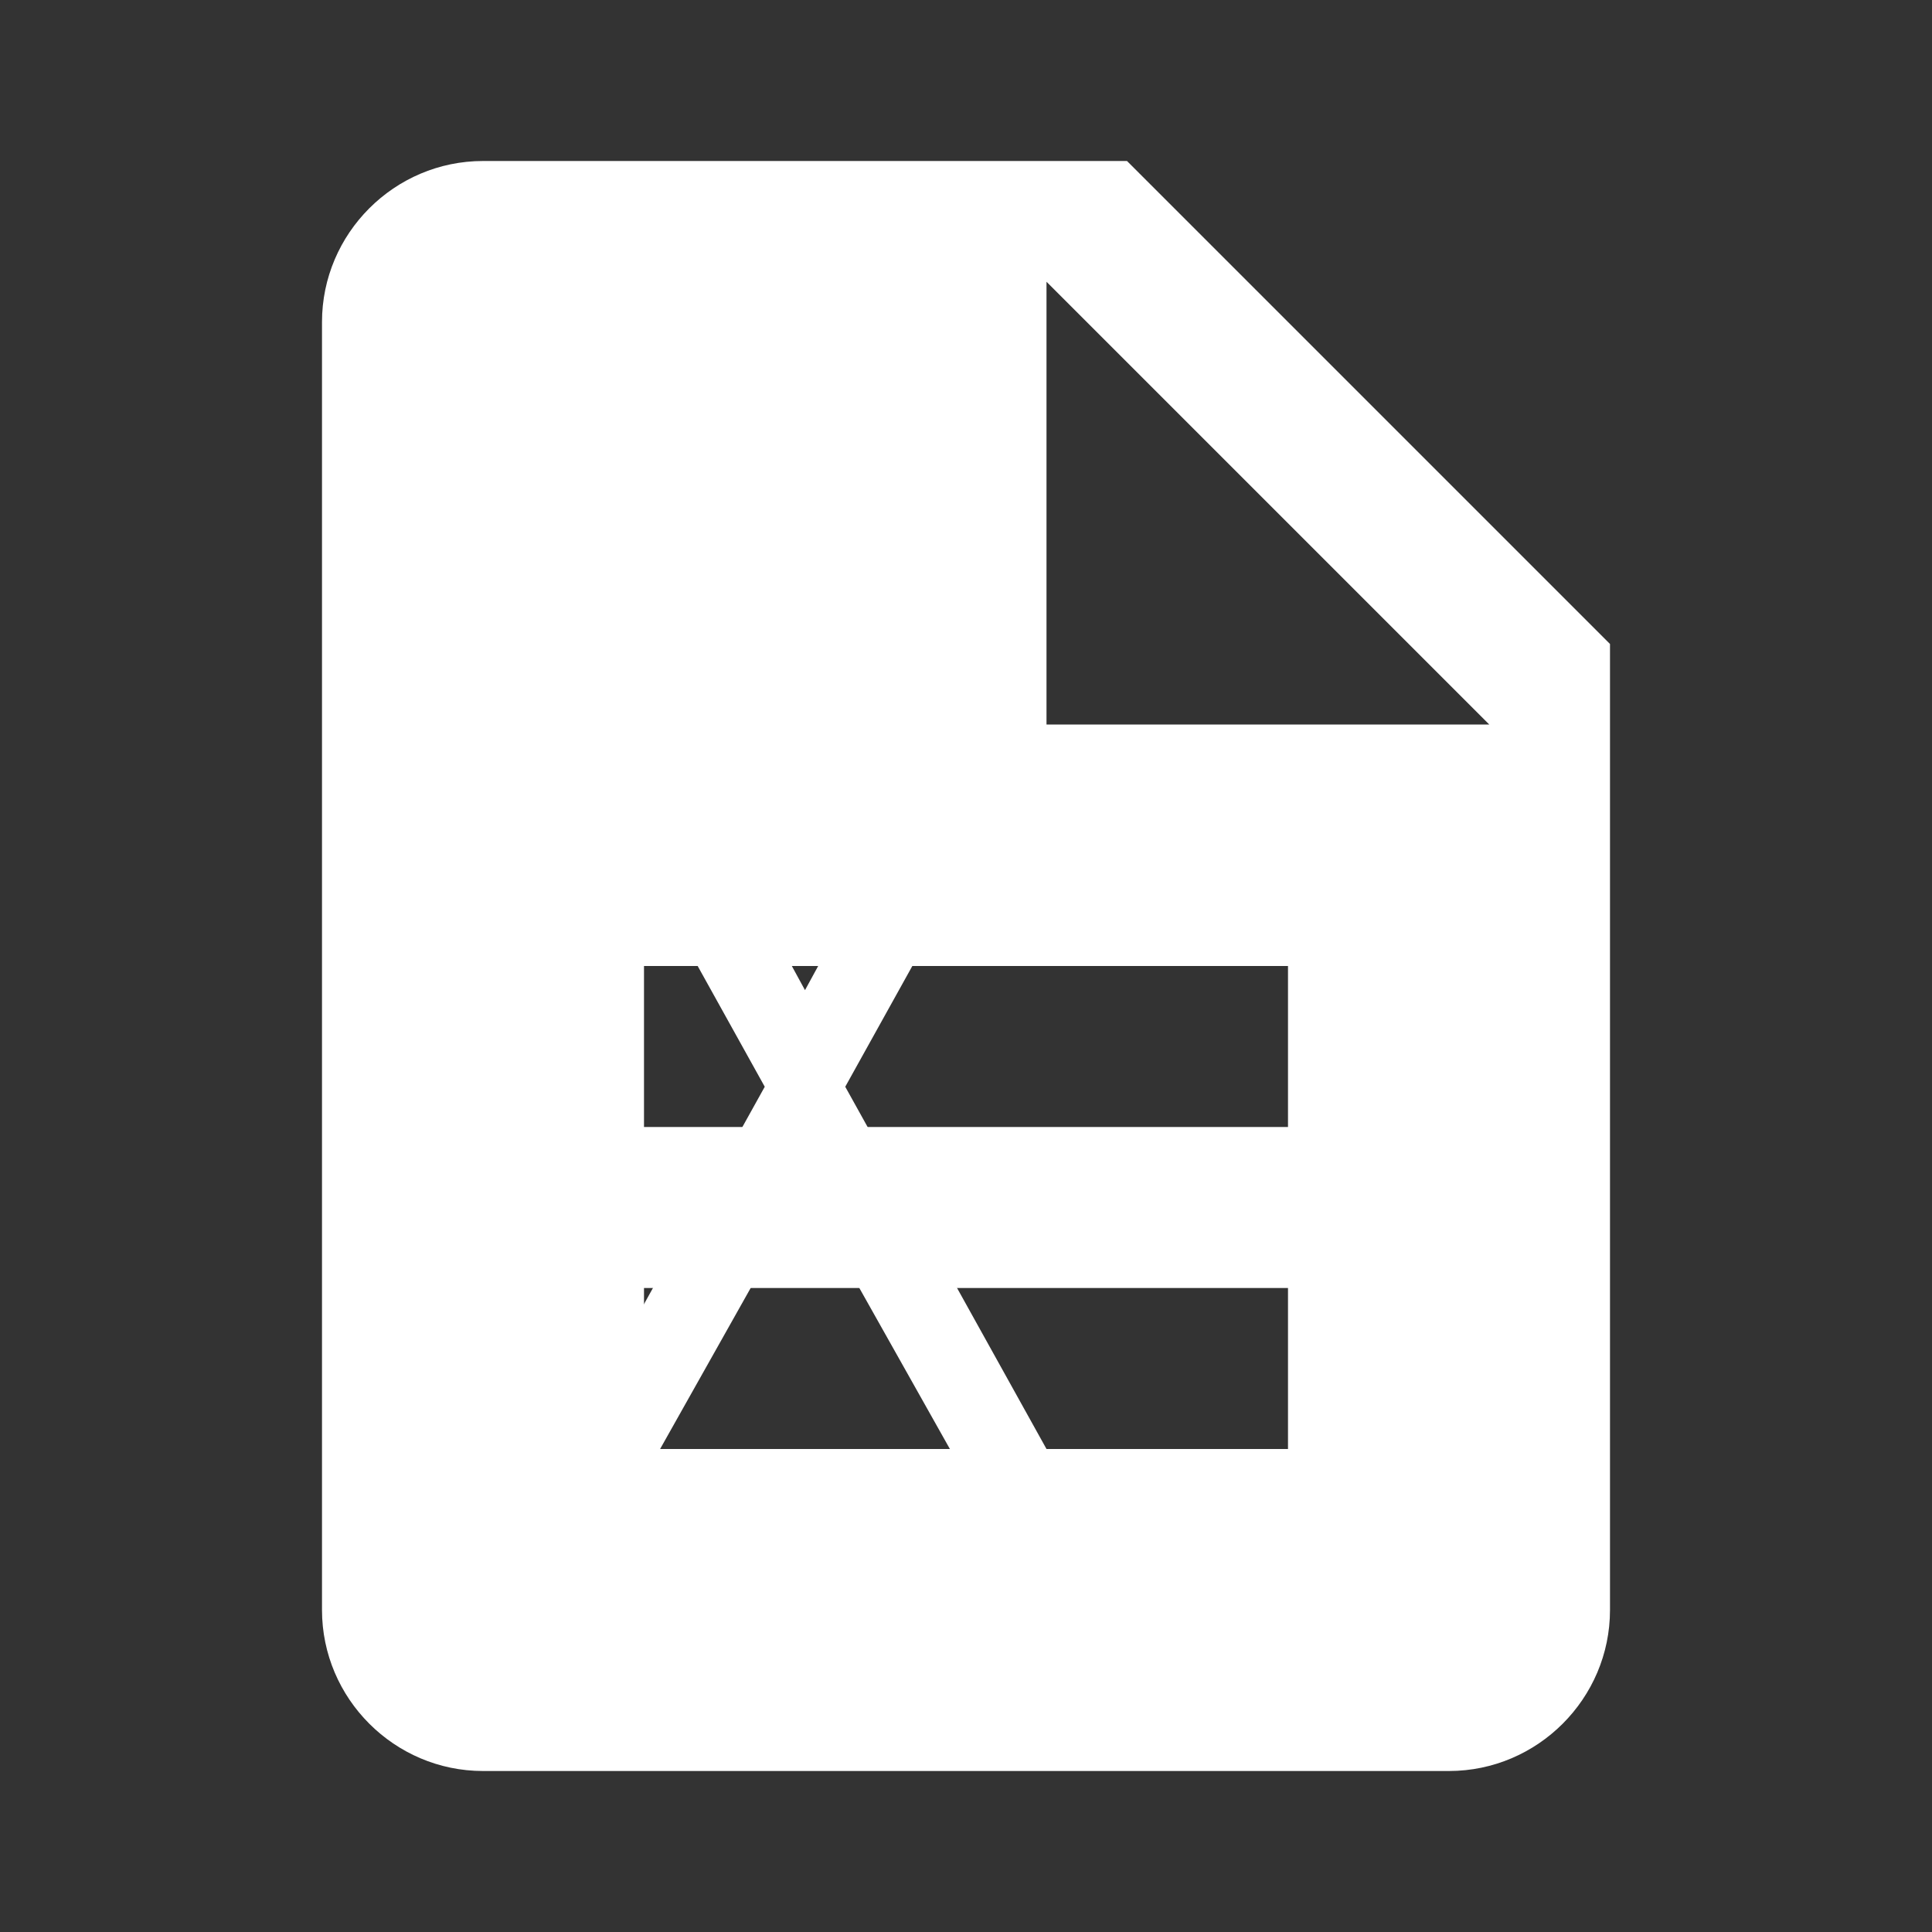 <!-- filepath: /Users/ethan/Documents/TestExtensionDev/img/excel-icon.svg -->
<svg xmlns="http://www.w3.org/2000/svg" viewBox="0 0 24 24" fill="white" width="16" height="16">
  <rect x="0" y="0" width="24" height="24" fill="#333333" stroke="none"/>
  <path d="M14,2H6C4.9,2 4,2.9 4,4v16c0,1.1 0.9,2 2,2h12c1.1,0 2-0.9 2-2V8L14,2zM16,18H8v-2h8V18zM16,14H8v-2h8V14zM13,9V3.5L18.5,9H13z"/>
  <path d="M8.2,9L10,12.3L11.8,9H13L10.5,13.5L13,18h-1.2l-1.8-3.2L8.2,18H7l2.5-4.5L7,9H8.2z"/>
</svg>
